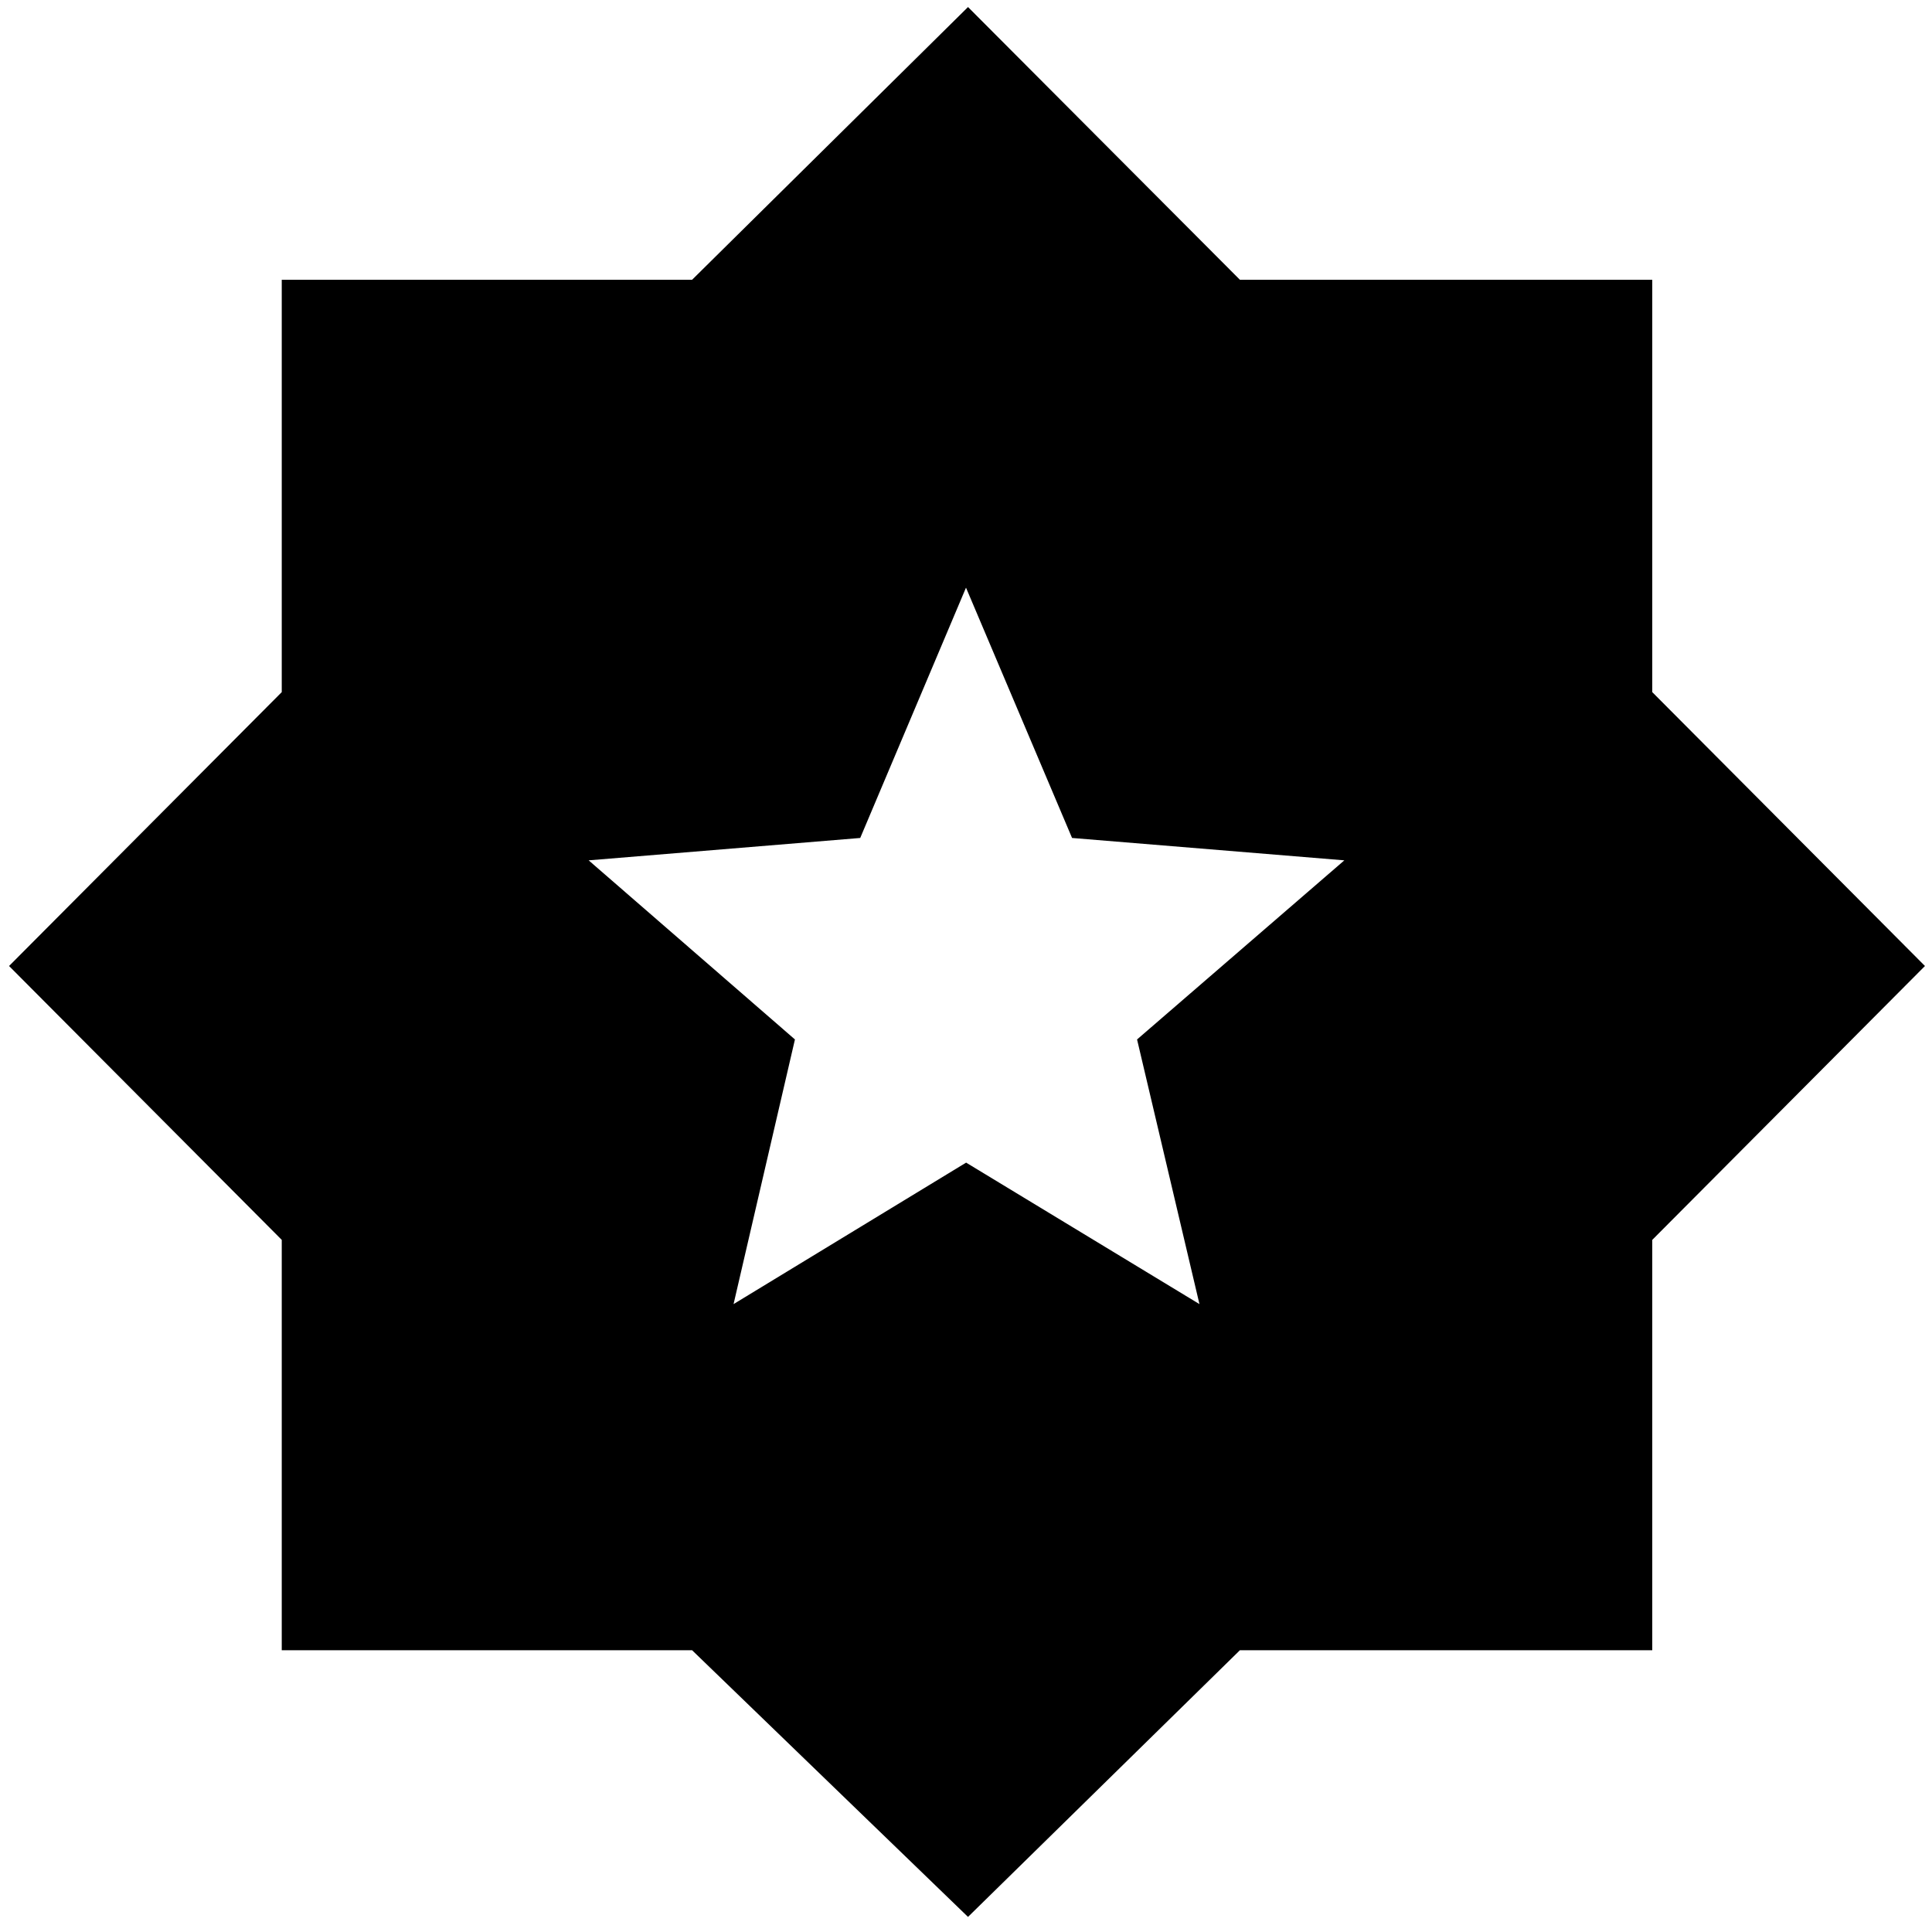 <svg xmlns="http://www.w3.org/2000/svg" height="48" viewBox="0 -960 960 960" width="48"><path d="m364.5-312 115.56-70.3L596-312l-31-131.5 103-89-135.3-11.12L480-668l-52.56 124.38L292.5-532.5l102.5 89L364.5-312ZM481-7.5 343.91-140H140v-203.91L4.5-480 140-616.09V-821h203.91L481-956.5 616.09-821H821v204.91L956.5-480 821-343.91V-140H616.09L481-7.5Z"/></svg>